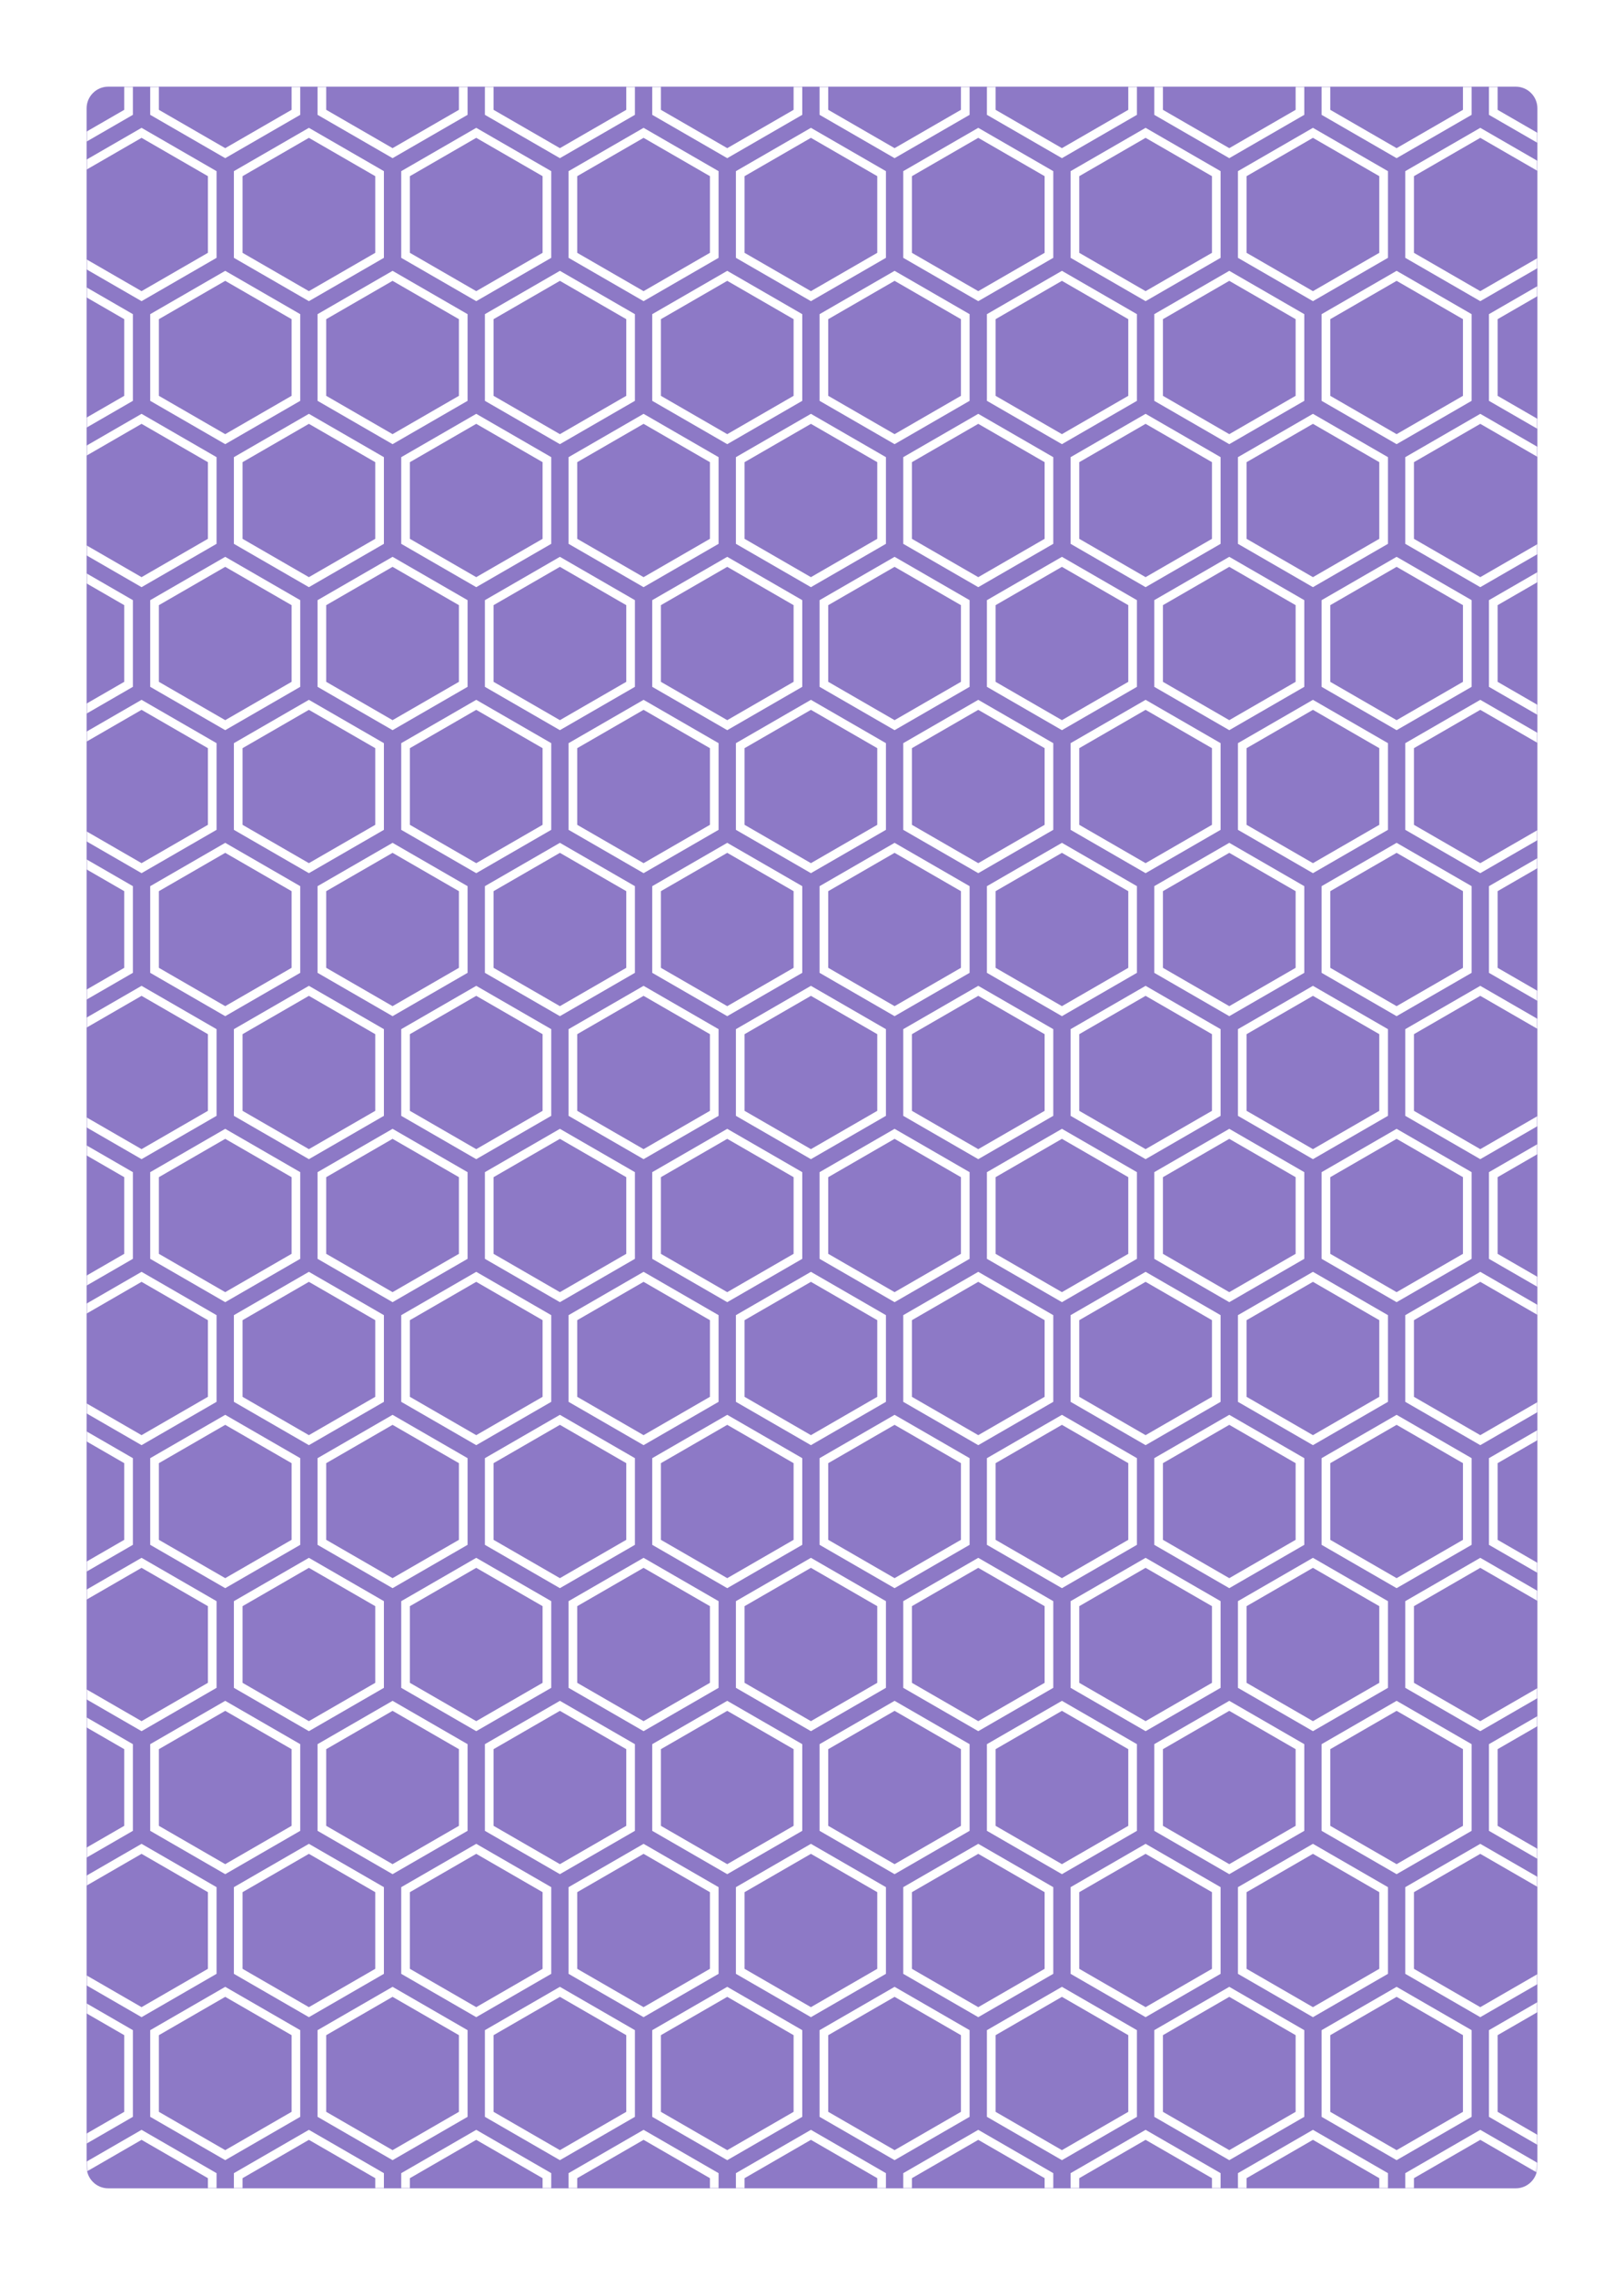 <svg width="750" height="1050" viewBox="0 0 750 1050" fill="none" xmlns="http://www.w3.org/2000/svg">
<rect width="750" height="1050" fill="white"/>
<path d="M0 50C0 22.386 22.386 0 50 0H700C727.614 0 750 22.386 750 50V1000C750 1027.61 727.614 1050 700 1050H50C22.386 1050 0 1027.61 0 1000V50Z" fill="white"/>
<path d="M40 50C40 44.477 44.477 40 50 40H700C705.523 40 710 44.477 710 50V1000C710 1005.52 705.523 1010 700 1010H50C44.477 1010 40 1005.52 40 1000V50Z" fill="#8D79C6"/>
<mask id="mask0_130_13898" style="mask-type:alpha" maskUnits="userSpaceOnUse" x="40" y="40" width="670" height="970">
<path d="M40 50C40 44.477 44.477 40 50 40H700C705.523 40 710 44.477 710 50V1000C710 1005.52 705.523 1010 700 1010H50C44.477 1010 40 1005.52 40 1000V50Z" fill="#8D79C6"/>
</mask>
<g mask="url(#mask0_130_13898)">
<path fill-rule="evenodd" clip-rule="evenodd" d="M26.731 -2.381L-3.91 15.309V50.691L26.731 68.381L57.372 50.691V15.309L26.731 -2.381ZM61.372 13L26.731 -7L-7.91 13V53L26.731 73L61.372 53V13Z" fill="white"/>
<path fill-rule="evenodd" clip-rule="evenodd" d="M104.013 -2.381L73.372 15.309V50.691L104.013 68.381L134.654 50.691V15.309L104.013 -2.381ZM138.654 13L104.013 -7L69.372 13V53L104.013 73L138.654 53V13Z" fill="white"/>
<path fill-rule="evenodd" clip-rule="evenodd" d="M181.295 -2.381L150.654 15.309V50.691L181.295 68.381L211.936 50.691V15.309L181.295 -2.381ZM215.936 13L181.295 -7L146.654 13V53L181.295 73L215.936 53V13Z" fill="white"/>
<path fill-rule="evenodd" clip-rule="evenodd" d="M258.577 -2.381L227.936 15.309V50.691L258.577 68.381L289.218 50.691V15.309L258.577 -2.381ZM293.218 13L258.577 -7L223.936 13V53L258.577 73L293.218 53V13Z" fill="white"/>
<path fill-rule="evenodd" clip-rule="evenodd" d="M335.859 -2.381L305.218 15.309V50.691L335.859 68.381L366.5 50.691V15.309L335.859 -2.381ZM370.5 13L335.859 -7L301.218 13V53L335.859 73L370.5 53V13Z" fill="white"/>
<path fill-rule="evenodd" clip-rule="evenodd" d="M413.141 -2.381L382.5 15.309V50.691L413.141 68.381L443.782 50.691V15.309L413.141 -2.381ZM447.782 13L413.141 -7L378.5 13V53L413.141 73L447.782 53V13Z" fill="white"/>
<path fill-rule="evenodd" clip-rule="evenodd" d="M490.423 -2.381L459.782 15.309V50.691L490.423 68.381L521.064 50.691V15.309L490.423 -2.381ZM525.064 13L490.423 -7L455.782 13V53L490.423 73L525.064 53V13Z" fill="white"/>
<path fill-rule="evenodd" clip-rule="evenodd" d="M567.705 -2.381L537.064 15.309V50.691L567.705 68.381L598.346 50.691V15.309L567.705 -2.381ZM602.346 13L567.705 -7L533.064 13V53L567.705 73L602.346 53V13Z" fill="white"/>
<path fill-rule="evenodd" clip-rule="evenodd" d="M644.987 -2.381L614.346 15.309V50.691L644.987 68.381L675.628 50.691V15.309L644.987 -2.381ZM679.628 13L644.987 -7L610.346 13V53L644.987 73L679.628 53V13Z" fill="white"/>
<path fill-rule="evenodd" clip-rule="evenodd" d="M722.269 -2.381L691.628 15.309V50.691L722.269 68.381L752.91 50.691V15.309L722.269 -2.381ZM756.91 13L722.269 -7L687.628 13V53L722.269 73L756.91 53V13Z" fill="white"/>
<path fill-rule="evenodd" clip-rule="evenodd" d="M65.372 63.619L34.731 81.309V116.691L65.372 134.381L96.013 116.691V81.309L65.372 63.619ZM100.013 79L65.372 59L30.731 79V119L65.372 139L100.013 119V79Z" fill="white"/>
<path fill-rule="evenodd" clip-rule="evenodd" d="M142.654 63.619L112.013 81.309V116.691L142.654 134.381L173.295 116.691V81.309L142.654 63.619ZM177.295 79L142.654 59L108.013 79V119L142.654 139L177.295 119V79Z" fill="white"/>
<path fill-rule="evenodd" clip-rule="evenodd" d="M219.936 63.619L189.295 81.309V116.691L219.936 134.381L250.577 116.691V81.309L219.936 63.619ZM254.577 79L219.936 59L185.295 79V119L219.936 139L254.577 119V79Z" fill="white"/>
<path fill-rule="evenodd" clip-rule="evenodd" d="M297.218 63.619L266.577 81.309V116.691L297.218 134.381L327.859 116.691V81.309L297.218 63.619ZM331.859 79L297.218 59L262.577 79V119L297.218 139L331.859 119V79Z" fill="white"/>
<path fill-rule="evenodd" clip-rule="evenodd" d="M374.5 63.619L343.859 81.309V116.691L374.5 134.381L405.141 116.691V81.309L374.5 63.619ZM409.141 79L374.5 59L339.859 79V119L374.5 139L409.141 119V79Z" fill="white"/>
<path fill-rule="evenodd" clip-rule="evenodd" d="M451.782 63.619L421.141 81.309V116.691L451.782 134.381L482.423 116.691V81.309L451.782 63.619ZM486.423 79L451.782 59L417.141 79V119L451.782 139L486.423 119V79Z" fill="white"/>
<path fill-rule="evenodd" clip-rule="evenodd" d="M529.064 63.619L498.423 81.309V116.691L529.064 134.381L559.705 116.691V81.309L529.064 63.619ZM563.705 79L529.064 59L494.423 79V119L529.064 139L563.705 119V79Z" fill="white"/>
<path fill-rule="evenodd" clip-rule="evenodd" d="M606.346 63.619L575.705 81.309V116.691L606.346 134.381L636.987 116.691V81.309L606.346 63.619ZM640.987 79L606.346 59L571.705 79V119L606.346 139L640.987 119V79Z" fill="white"/>
<path fill-rule="evenodd" clip-rule="evenodd" d="M683.628 63.619L652.987 81.309V116.691L683.628 134.381L714.269 116.691V81.309L683.628 63.619ZM718.269 79L683.628 59L648.987 79V119L683.628 139L718.269 119V79Z" fill="white"/>
<path fill-rule="evenodd" clip-rule="evenodd" d="M26.731 129.619L-3.91 147.309V182.691L26.731 200.381L57.372 182.691V147.309L26.731 129.619ZM61.372 145L26.731 125L-7.91 145V185L26.731 205L61.372 185V145Z" fill="white"/>
<path fill-rule="evenodd" clip-rule="evenodd" d="M104.013 129.619L73.372 147.309V182.691L104.013 200.381L134.654 182.691V147.309L104.013 129.619ZM138.654 145L104.013 125L69.372 145V185L104.013 205L138.654 185V145Z" fill="white"/>
<path fill-rule="evenodd" clip-rule="evenodd" d="M181.295 129.619L150.654 147.309V182.691L181.295 200.381L211.936 182.691V147.309L181.295 129.619ZM215.936 145L181.295 125L146.654 145V185L181.295 205L215.936 185V145Z" fill="white"/>
<path fill-rule="evenodd" clip-rule="evenodd" d="M258.577 129.619L227.936 147.309V182.691L258.577 200.381L289.218 182.691V147.309L258.577 129.619ZM293.218 145L258.577 125L223.936 145V185L258.577 205L293.218 185V145Z" fill="white"/>
<path fill-rule="evenodd" clip-rule="evenodd" d="M335.859 129.619L305.218 147.309V182.691L335.859 200.381L366.5 182.691V147.309L335.859 129.619ZM370.5 145L335.859 125L301.218 145V185L335.859 205L370.5 185V145Z" fill="white"/>
<path fill-rule="evenodd" clip-rule="evenodd" d="M413.141 129.619L382.5 147.309V182.691L413.141 200.381L443.782 182.691V147.309L413.141 129.619ZM447.782 145L413.141 125L378.5 145V185L413.141 205L447.782 185V145Z" fill="white"/>
<path fill-rule="evenodd" clip-rule="evenodd" d="M490.423 129.619L459.782 147.309V182.691L490.423 200.381L521.064 182.691V147.309L490.423 129.619ZM525.064 145L490.423 125L455.782 145V185L490.423 205L525.064 185V145Z" fill="white"/>
<path fill-rule="evenodd" clip-rule="evenodd" d="M567.705 129.619L537.064 147.309V182.691L567.705 200.381L598.346 182.691V147.309L567.705 129.619ZM602.346 145L567.705 125L533.064 145V185L567.705 205L602.346 185V145Z" fill="white"/>
<path fill-rule="evenodd" clip-rule="evenodd" d="M644.987 129.619L614.346 147.309V182.691L644.987 200.381L675.628 182.691V147.309L644.987 129.619ZM679.628 145L644.987 125L610.346 145V185L644.987 205L679.628 185V145Z" fill="white"/>
<path fill-rule="evenodd" clip-rule="evenodd" d="M722.269 129.619L691.628 147.309V182.691L722.269 200.381L752.91 182.691V147.309L722.269 129.619ZM756.91 145L722.269 125L687.628 145V185L722.269 205L756.91 185V145Z" fill="white"/>
<path fill-rule="evenodd" clip-rule="evenodd" d="M65.372 195.619L34.731 213.309V248.691L65.372 266.381L96.013 248.691V213.309L65.372 195.619ZM100.013 211L65.372 191L30.731 211V251L65.372 271L100.013 251V211Z" fill="white"/>
<path fill-rule="evenodd" clip-rule="evenodd" d="M142.654 195.619L112.013 213.309V248.691L142.654 266.381L173.295 248.691V213.309L142.654 195.619ZM177.295 211L142.654 191L108.013 211V251L142.654 271L177.295 251V211Z" fill="white"/>
<path fill-rule="evenodd" clip-rule="evenodd" d="M219.936 195.619L189.295 213.309V248.691L219.936 266.381L250.577 248.691V213.309L219.936 195.619ZM254.577 211L219.936 191L185.295 211V251L219.936 271L254.577 251V211Z" fill="white"/>
<path fill-rule="evenodd" clip-rule="evenodd" d="M297.218 195.619L266.577 213.309V248.691L297.218 266.381L327.859 248.691V213.309L297.218 195.619ZM331.859 211L297.218 191L262.577 211V251L297.218 271L331.859 251V211Z" fill="white"/>
<path fill-rule="evenodd" clip-rule="evenodd" d="M374.5 195.619L343.859 213.309V248.691L374.5 266.381L405.141 248.691V213.309L374.5 195.619ZM409.141 211L374.5 191L339.859 211V251L374.5 271L409.141 251V211Z" fill="white"/>
<path fill-rule="evenodd" clip-rule="evenodd" d="M451.782 195.619L421.141 213.309V248.691L451.782 266.381L482.423 248.691V213.309L451.782 195.619ZM486.423 211L451.782 191L417.141 211V251L451.782 271L486.423 251V211Z" fill="white"/>
<path fill-rule="evenodd" clip-rule="evenodd" d="M529.064 195.619L498.423 213.309V248.691L529.064 266.381L559.705 248.691V213.309L529.064 195.619ZM563.705 211L529.064 191L494.423 211V251L529.064 271L563.705 251V211Z" fill="white"/>
<path fill-rule="evenodd" clip-rule="evenodd" d="M606.346 195.619L575.705 213.309V248.691L606.346 266.381L636.987 248.691V213.309L606.346 195.619ZM640.987 211L606.346 191L571.705 211V251L606.346 271L640.987 251V211Z" fill="white"/>
<path fill-rule="evenodd" clip-rule="evenodd" d="M683.628 195.619L652.987 213.309V248.691L683.628 266.381L714.269 248.691V213.309L683.628 195.619ZM718.269 211L683.628 191L648.987 211V251L683.628 271L718.269 251V211Z" fill="white"/>
<path fill-rule="evenodd" clip-rule="evenodd" d="M26.731 261.619L-3.91 279.309V314.691L26.731 332.381L57.372 314.691V279.309L26.731 261.619ZM61.372 277L26.731 257L-7.91 277V317L26.731 337L61.372 317V277Z" fill="white"/>
<path fill-rule="evenodd" clip-rule="evenodd" d="M104.013 261.619L73.372 279.309V314.691L104.013 332.381L134.654 314.691V279.309L104.013 261.619ZM138.654 277L104.013 257L69.372 277V317L104.013 337L138.654 317V277Z" fill="white"/>
<path fill-rule="evenodd" clip-rule="evenodd" d="M181.295 261.619L150.654 279.309V314.691L181.295 332.381L211.936 314.691V279.309L181.295 261.619ZM215.936 277L181.295 257L146.654 277V317L181.295 337L215.936 317V277Z" fill="white"/>
<path fill-rule="evenodd" clip-rule="evenodd" d="M258.577 261.619L227.936 279.309V314.691L258.577 332.381L289.218 314.691V279.309L258.577 261.619ZM293.218 277L258.577 257L223.936 277V317L258.577 337L293.218 317V277Z" fill="white"/>
<path fill-rule="evenodd" clip-rule="evenodd" d="M335.859 261.619L305.218 279.309V314.691L335.859 332.381L366.5 314.691V279.309L335.859 261.619ZM370.5 277L335.859 257L301.218 277V317L335.859 337L370.5 317V277Z" fill="white"/>
<path fill-rule="evenodd" clip-rule="evenodd" d="M413.141 261.619L382.5 279.309V314.691L413.141 332.381L443.782 314.691V279.309L413.141 261.619ZM447.782 277L413.141 257L378.5 277V317L413.141 337L447.782 317V277Z" fill="white"/>
<path fill-rule="evenodd" clip-rule="evenodd" d="M490.423 261.619L459.782 279.309V314.691L490.423 332.381L521.064 314.691V279.309L490.423 261.619ZM525.064 277L490.423 257L455.782 277V317L490.423 337L525.064 317V277Z" fill="white"/>
<path fill-rule="evenodd" clip-rule="evenodd" d="M567.705 261.619L537.064 279.309V314.691L567.705 332.381L598.346 314.691V279.309L567.705 261.619ZM602.346 277L567.705 257L533.064 277V317L567.705 337L602.346 317V277Z" fill="white"/>
<path fill-rule="evenodd" clip-rule="evenodd" d="M644.987 261.619L614.346 279.309V314.691L644.987 332.381L675.628 314.691V279.309L644.987 261.619ZM679.628 277L644.987 257L610.346 277V317L644.987 337L679.628 317V277Z" fill="white"/>
<path fill-rule="evenodd" clip-rule="evenodd" d="M722.269 261.619L691.628 279.309V314.691L722.269 332.381L752.91 314.691V279.309L722.269 261.619ZM756.91 277L722.269 257L687.628 277V317L722.269 337L756.91 317V277Z" fill="white"/>
<path fill-rule="evenodd" clip-rule="evenodd" d="M65.372 327.619L34.731 345.309V380.691L65.372 398.381L96.013 380.691V345.309L65.372 327.619ZM100.013 343L65.372 323L30.731 343V383L65.372 403L100.013 383V343Z" fill="white"/>
<path fill-rule="evenodd" clip-rule="evenodd" d="M142.654 327.619L112.013 345.309V380.691L142.654 398.381L173.295 380.691V345.309L142.654 327.619ZM177.295 343L142.654 323L108.013 343V383L142.654 403L177.295 383V343Z" fill="white"/>
<path fill-rule="evenodd" clip-rule="evenodd" d="M219.936 327.619L189.295 345.309V380.691L219.936 398.381L250.577 380.691V345.309L219.936 327.619ZM254.577 343L219.936 323L185.295 343V383L219.936 403L254.577 383V343Z" fill="white"/>
<path fill-rule="evenodd" clip-rule="evenodd" d="M297.218 327.619L266.577 345.309V380.691L297.218 398.381L327.859 380.691V345.309L297.218 327.619ZM331.859 343L297.218 323L262.577 343V383L297.218 403L331.859 383V343Z" fill="white"/>
<path fill-rule="evenodd" clip-rule="evenodd" d="M374.5 327.619L343.859 345.309V380.691L374.5 398.381L405.141 380.691V345.309L374.5 327.619ZM409.141 343L374.5 323L339.859 343V383L374.5 403L409.141 383V343Z" fill="white"/>
<path fill-rule="evenodd" clip-rule="evenodd" d="M451.782 327.619L421.141 345.309V380.691L451.782 398.381L482.423 380.691V345.309L451.782 327.619ZM486.423 343L451.782 323L417.141 343V383L451.782 403L486.423 383V343Z" fill="white"/>
<path fill-rule="evenodd" clip-rule="evenodd" d="M529.064 327.619L498.423 345.309V380.691L529.064 398.381L559.705 380.691V345.309L529.064 327.619ZM563.705 343L529.064 323L494.423 343V383L529.064 403L563.705 383V343Z" fill="white"/>
<path fill-rule="evenodd" clip-rule="evenodd" d="M606.346 327.619L575.705 345.309V380.691L606.346 398.381L636.987 380.691V345.309L606.346 327.619ZM640.987 343L606.346 323L571.705 343V383L606.346 403L640.987 383V343Z" fill="white"/>
<path fill-rule="evenodd" clip-rule="evenodd" d="M683.628 327.619L652.987 345.309V380.691L683.628 398.381L714.269 380.691V345.309L683.628 327.619ZM718.269 343L683.628 323L648.987 343V383L683.628 403L718.269 383V343Z" fill="white"/>
<path fill-rule="evenodd" clip-rule="evenodd" d="M26.731 393.619L-3.91 411.309V446.691L26.731 464.381L57.372 446.691V411.309L26.731 393.619ZM61.372 409L26.731 389L-7.91 409V449L26.731 469L61.372 449V409Z" fill="white"/>
<path fill-rule="evenodd" clip-rule="evenodd" d="M104.013 393.619L73.372 411.309V446.691L104.013 464.381L134.654 446.691V411.309L104.013 393.619ZM138.654 409L104.013 389L69.372 409V449L104.013 469L138.654 449V409Z" fill="white"/>
<path fill-rule="evenodd" clip-rule="evenodd" d="M181.295 393.619L150.654 411.309V446.691L181.295 464.381L211.936 446.691V411.309L181.295 393.619ZM215.936 409L181.295 389L146.654 409V449L181.295 469L215.936 449V409Z" fill="white"/>
<path fill-rule="evenodd" clip-rule="evenodd" d="M258.577 393.619L227.936 411.309V446.691L258.577 464.381L289.218 446.691V411.309L258.577 393.619ZM293.218 409L258.577 389L223.936 409V449L258.577 469L293.218 449V409Z" fill="white"/>
<path fill-rule="evenodd" clip-rule="evenodd" d="M335.859 393.619L305.218 411.309V446.691L335.859 464.381L366.5 446.691V411.309L335.859 393.619ZM370.5 409L335.859 389L301.218 409V449L335.859 469L370.5 449V409Z" fill="white"/>
<path fill-rule="evenodd" clip-rule="evenodd" d="M413.141 393.619L382.5 411.309V446.691L413.141 464.381L443.782 446.691V411.309L413.141 393.619ZM447.782 409L413.141 389L378.5 409V449L413.141 469L447.782 449V409Z" fill="white"/>
<path fill-rule="evenodd" clip-rule="evenodd" d="M490.423 393.619L459.782 411.309V446.691L490.423 464.381L521.064 446.691V411.309L490.423 393.619ZM525.064 409L490.423 389L455.782 409V449L490.423 469L525.064 449V409Z" fill="white"/>
<path fill-rule="evenodd" clip-rule="evenodd" d="M567.705 393.619L537.064 411.309V446.691L567.705 464.381L598.346 446.691V411.309L567.705 393.619ZM602.346 409L567.705 389L533.064 409V449L567.705 469L602.346 449V409Z" fill="white"/>
<path fill-rule="evenodd" clip-rule="evenodd" d="M644.987 393.619L614.346 411.309V446.691L644.987 464.381L675.628 446.691V411.309L644.987 393.619ZM679.628 409L644.987 389L610.346 409V449L644.987 469L679.628 449V409Z" fill="white"/>
<path fill-rule="evenodd" clip-rule="evenodd" d="M722.269 393.619L691.628 411.309V446.691L722.269 464.381L752.91 446.691V411.309L722.269 393.619ZM756.91 409L722.269 389L687.628 409V449L722.269 469L756.91 449V409Z" fill="white"/>
<path fill-rule="evenodd" clip-rule="evenodd" d="M65.372 459.619L34.731 477.309V512.691L65.372 530.381L96.013 512.691V477.309L65.372 459.619ZM100.013 475L65.372 455L30.731 475V515L65.372 535L100.013 515V475Z" fill="white"/>
<path fill-rule="evenodd" clip-rule="evenodd" d="M142.654 459.619L112.013 477.309V512.691L142.654 530.381L173.295 512.691V477.309L142.654 459.619ZM177.295 475L142.654 455L108.013 475V515L142.654 535L177.295 515V475Z" fill="white"/>
<path fill-rule="evenodd" clip-rule="evenodd" d="M219.936 459.619L189.295 477.309V512.691L219.936 530.381L250.577 512.691V477.309L219.936 459.619ZM254.577 475L219.936 455L185.295 475V515L219.936 535L254.577 515V475Z" fill="white"/>
<path fill-rule="evenodd" clip-rule="evenodd" d="M297.218 459.619L266.577 477.309V512.691L297.218 530.381L327.859 512.691V477.309L297.218 459.619ZM331.859 475L297.218 455L262.577 475V515L297.218 535L331.859 515V475Z" fill="white"/>
<path fill-rule="evenodd" clip-rule="evenodd" d="M374.5 459.619L343.859 477.309V512.691L374.5 530.381L405.141 512.691V477.309L374.5 459.619ZM409.141 475L374.5 455L339.859 475V515L374.5 535L409.141 515V475Z" fill="white"/>
<path fill-rule="evenodd" clip-rule="evenodd" d="M451.782 459.619L421.141 477.309V512.691L451.782 530.381L482.423 512.691V477.309L451.782 459.619ZM486.423 475L451.782 455L417.141 475V515L451.782 535L486.423 515V475Z" fill="white"/>
<path fill-rule="evenodd" clip-rule="evenodd" d="M529.064 459.619L498.423 477.309V512.691L529.064 530.381L559.705 512.691V477.309L529.064 459.619ZM563.705 475L529.064 455L494.423 475V515L529.064 535L563.705 515V475Z" fill="white"/>
<path fill-rule="evenodd" clip-rule="evenodd" d="M606.346 459.619L575.705 477.309V512.691L606.346 530.381L636.987 512.691V477.309L606.346 459.619ZM640.987 475L606.346 455L571.705 475V515L606.346 535L640.987 515V475Z" fill="white"/>
<path fill-rule="evenodd" clip-rule="evenodd" d="M683.628 459.619L652.987 477.309V512.691L683.628 530.381L714.269 512.691V477.309L683.628 459.619ZM718.269 475L683.628 455L648.987 475V515L683.628 535L718.269 515V475Z" fill="white"/>
<path fill-rule="evenodd" clip-rule="evenodd" d="M26.731 525.619L-3.91 543.309V578.691L26.731 596.381L57.372 578.691V543.309L26.731 525.619ZM61.372 541L26.731 521L-7.91 541V581L26.731 601L61.372 581V541Z" fill="white"/>
<path fill-rule="evenodd" clip-rule="evenodd" d="M104.013 525.619L73.372 543.309V578.691L104.013 596.381L134.654 578.691V543.309L104.013 525.619ZM138.654 541L104.013 521L69.372 541V581L104.013 601L138.654 581V541Z" fill="white"/>
<path fill-rule="evenodd" clip-rule="evenodd" d="M181.295 525.619L150.654 543.309V578.691L181.295 596.381L211.936 578.691V543.309L181.295 525.619ZM215.936 541L181.295 521L146.654 541V581L181.295 601L215.936 581V541Z" fill="white"/>
<path fill-rule="evenodd" clip-rule="evenodd" d="M258.577 525.619L227.936 543.309V578.691L258.577 596.381L289.218 578.691V543.309L258.577 525.619ZM293.218 541L258.577 521L223.936 541V581L258.577 601L293.218 581V541Z" fill="white"/>
<path fill-rule="evenodd" clip-rule="evenodd" d="M335.859 525.619L305.218 543.309V578.691L335.859 596.381L366.5 578.691V543.309L335.859 525.619ZM370.5 541L335.859 521L301.218 541V581L335.859 601L370.5 581V541Z" fill="white"/>
<path fill-rule="evenodd" clip-rule="evenodd" d="M413.141 525.619L382.5 543.309V578.691L413.141 596.381L443.782 578.691V543.309L413.141 525.619ZM447.782 541L413.141 521L378.5 541V581L413.141 601L447.782 581V541Z" fill="white"/>
<path fill-rule="evenodd" clip-rule="evenodd" d="M490.423 525.619L459.782 543.309V578.691L490.423 596.381L521.064 578.691V543.309L490.423 525.619ZM525.064 541L490.423 521L455.782 541V581L490.423 601L525.064 581V541Z" fill="white"/>
<path fill-rule="evenodd" clip-rule="evenodd" d="M567.705 525.619L537.064 543.309V578.691L567.705 596.381L598.346 578.691V543.309L567.705 525.619ZM602.346 541L567.705 521L533.064 541V581L567.705 601L602.346 581V541Z" fill="white"/>
<path fill-rule="evenodd" clip-rule="evenodd" d="M644.987 525.619L614.346 543.309V578.691L644.987 596.381L675.628 578.691V543.309L644.987 525.619ZM679.628 541L644.987 521L610.346 541V581L644.987 601L679.628 581V541Z" fill="white"/>
<path fill-rule="evenodd" clip-rule="evenodd" d="M722.269 525.619L691.628 543.309V578.691L722.269 596.381L752.91 578.691V543.309L722.269 525.619ZM756.91 541L722.269 521L687.628 541V581L722.269 601L756.91 581V541Z" fill="white"/>
<path fill-rule="evenodd" clip-rule="evenodd" d="M65.372 591.619L34.731 609.309V644.691L65.372 662.381L96.013 644.691V609.309L65.372 591.619ZM100.013 607L65.372 587L30.731 607V647L65.372 667L100.013 647V607Z" fill="white"/>
<path fill-rule="evenodd" clip-rule="evenodd" d="M142.654 591.619L112.013 609.309V644.691L142.654 662.381L173.295 644.691V609.309L142.654 591.619ZM177.295 607L142.654 587L108.013 607V647L142.654 667L177.295 647V607Z" fill="white"/>
<path fill-rule="evenodd" clip-rule="evenodd" d="M219.936 591.619L189.295 609.309V644.691L219.936 662.381L250.577 644.691V609.309L219.936 591.619ZM254.577 607L219.936 587L185.295 607V647L219.936 667L254.577 647V607Z" fill="white"/>
<path fill-rule="evenodd" clip-rule="evenodd" d="M297.218 591.619L266.577 609.309V644.691L297.218 662.381L327.859 644.691V609.309L297.218 591.619ZM331.859 607L297.218 587L262.577 607V647L297.218 667L331.859 647V607Z" fill="white"/>
<path fill-rule="evenodd" clip-rule="evenodd" d="M374.5 591.619L343.859 609.309V644.691L374.5 662.381L405.141 644.691V609.309L374.5 591.619ZM409.141 607L374.5 587L339.859 607V647L374.5 667L409.141 647V607Z" fill="white"/>
<path fill-rule="evenodd" clip-rule="evenodd" d="M451.782 591.619L421.141 609.309V644.691L451.782 662.381L482.423 644.691V609.309L451.782 591.619ZM486.423 607L451.782 587L417.141 607V647L451.782 667L486.423 647V607Z" fill="white"/>
<path fill-rule="evenodd" clip-rule="evenodd" d="M529.064 591.619L498.423 609.309V644.691L529.064 662.381L559.705 644.691V609.309L529.064 591.619ZM563.705 607L529.064 587L494.423 607V647L529.064 667L563.705 647V607Z" fill="white"/>
<path fill-rule="evenodd" clip-rule="evenodd" d="M606.346 591.619L575.705 609.309V644.691L606.346 662.381L636.987 644.691V609.309L606.346 591.619ZM640.987 607L606.346 587L571.705 607V647L606.346 667L640.987 647V607Z" fill="white"/>
<path fill-rule="evenodd" clip-rule="evenodd" d="M683.628 591.619L652.987 609.309V644.691L683.628 662.381L714.269 644.691V609.309L683.628 591.619ZM718.269 607L683.628 587L648.987 607V647L683.628 667L718.269 647V607Z" fill="white"/>
<path fill-rule="evenodd" clip-rule="evenodd" d="M26.731 657.619L-3.91 675.309V710.691L26.731 728.381L57.372 710.691V675.309L26.731 657.619ZM61.372 673L26.731 653L-7.91 673V713L26.731 733L61.372 713V673Z" fill="white"/>
<path fill-rule="evenodd" clip-rule="evenodd" d="M104.013 657.619L73.372 675.309V710.691L104.013 728.381L134.654 710.691V675.309L104.013 657.619ZM138.654 673L104.013 653L69.372 673V713L104.013 733L138.654 713V673Z" fill="white"/>
<path fill-rule="evenodd" clip-rule="evenodd" d="M181.295 657.619L150.654 675.309V710.691L181.295 728.381L211.936 710.691V675.309L181.295 657.619ZM215.936 673L181.295 653L146.654 673V713L181.295 733L215.936 713V673Z" fill="white"/>
<path fill-rule="evenodd" clip-rule="evenodd" d="M258.577 657.619L227.936 675.309V710.691L258.577 728.381L289.218 710.691V675.309L258.577 657.619ZM293.218 673L258.577 653L223.936 673V713L258.577 733L293.218 713V673Z" fill="white"/>
<path fill-rule="evenodd" clip-rule="evenodd" d="M335.859 657.619L305.218 675.309V710.691L335.859 728.381L366.5 710.691V675.309L335.859 657.619ZM370.5 673L335.859 653L301.218 673V713L335.859 733L370.5 713V673Z" fill="white"/>
<path fill-rule="evenodd" clip-rule="evenodd" d="M413.141 657.619L382.5 675.309V710.691L413.141 728.381L443.782 710.691V675.309L413.141 657.619ZM447.782 673L413.141 653L378.5 673V713L413.141 733L447.782 713V673Z" fill="white"/>
<path fill-rule="evenodd" clip-rule="evenodd" d="M490.423 657.619L459.782 675.309V710.691L490.423 728.381L521.064 710.691V675.309L490.423 657.619ZM525.064 673L490.423 653L455.782 673V713L490.423 733L525.064 713V673Z" fill="white"/>
<path fill-rule="evenodd" clip-rule="evenodd" d="M567.705 657.619L537.064 675.309V710.691L567.705 728.381L598.346 710.691V675.309L567.705 657.619ZM602.346 673L567.705 653L533.064 673V713L567.705 733L602.346 713V673Z" fill="white"/>
<path fill-rule="evenodd" clip-rule="evenodd" d="M644.987 657.619L614.346 675.309V710.691L644.987 728.381L675.628 710.691V675.309L644.987 657.619ZM679.628 673L644.987 653L610.346 673V713L644.987 733L679.628 713V673Z" fill="white"/>
<path fill-rule="evenodd" clip-rule="evenodd" d="M722.269 657.619L691.628 675.309V710.691L722.269 728.381L752.91 710.691V675.309L722.269 657.619ZM756.91 673L722.269 653L687.628 673V713L722.269 733L756.91 713V673Z" fill="white"/>
<path fill-rule="evenodd" clip-rule="evenodd" d="M65.372 723.619L34.731 741.309V776.691L65.372 794.381L96.013 776.691V741.309L65.372 723.619ZM100.013 739L65.372 719L30.731 739V779L65.372 799L100.013 779V739Z" fill="white"/>
<path fill-rule="evenodd" clip-rule="evenodd" d="M142.654 723.619L112.013 741.309V776.691L142.654 794.381L173.295 776.691V741.309L142.654 723.619ZM177.295 739L142.654 719L108.013 739V779L142.654 799L177.295 779V739Z" fill="white"/>
<path fill-rule="evenodd" clip-rule="evenodd" d="M219.936 723.619L189.295 741.309V776.691L219.936 794.381L250.577 776.691V741.309L219.936 723.619ZM254.577 739L219.936 719L185.295 739V779L219.936 799L254.577 779V739Z" fill="white"/>
<path fill-rule="evenodd" clip-rule="evenodd" d="M297.218 723.619L266.577 741.309V776.691L297.218 794.381L327.859 776.691V741.309L297.218 723.619ZM331.859 739L297.218 719L262.577 739V779L297.218 799L331.859 779V739Z" fill="white"/>
<path fill-rule="evenodd" clip-rule="evenodd" d="M374.5 723.619L343.859 741.309V776.691L374.5 794.381L405.141 776.691V741.309L374.5 723.619ZM409.141 739L374.5 719L339.859 739V779L374.5 799L409.141 779V739Z" fill="white"/>
<path fill-rule="evenodd" clip-rule="evenodd" d="M451.782 723.619L421.141 741.309V776.691L451.782 794.381L482.423 776.691V741.309L451.782 723.619ZM486.423 739L451.782 719L417.141 739V779L451.782 799L486.423 779V739Z" fill="white"/>
<path fill-rule="evenodd" clip-rule="evenodd" d="M529.064 723.619L498.423 741.309V776.691L529.064 794.381L559.705 776.691V741.309L529.064 723.619ZM563.705 739L529.064 719L494.423 739V779L529.064 799L563.705 779V739Z" fill="white"/>
<path fill-rule="evenodd" clip-rule="evenodd" d="M606.346 723.619L575.705 741.309V776.691L606.346 794.381L636.987 776.691V741.309L606.346 723.619ZM640.987 739L606.346 719L571.705 739V779L606.346 799L640.987 779V739Z" fill="white"/>
<path fill-rule="evenodd" clip-rule="evenodd" d="M683.628 723.619L652.987 741.309V776.691L683.628 794.381L714.269 776.691V741.309L683.628 723.619ZM718.269 739L683.628 719L648.987 739V779L683.628 799L718.269 779V739Z" fill="white"/>
<path fill-rule="evenodd" clip-rule="evenodd" d="M26.731 789.619L-3.91 807.309V842.691L26.731 860.381L57.372 842.691V807.309L26.731 789.619ZM61.372 805L26.731 785L-7.91 805V845L26.731 865L61.372 845V805Z" fill="white"/>
<path fill-rule="evenodd" clip-rule="evenodd" d="M104.013 789.619L73.372 807.309V842.691L104.013 860.381L134.654 842.691V807.309L104.013 789.619ZM138.654 805L104.013 785L69.372 805V845L104.013 865L138.654 845V805Z" fill="white"/>
<path fill-rule="evenodd" clip-rule="evenodd" d="M181.295 789.619L150.654 807.309V842.691L181.295 860.381L211.936 842.691V807.309L181.295 789.619ZM215.936 805L181.295 785L146.654 805V845L181.295 865L215.936 845V805Z" fill="white"/>
<path fill-rule="evenodd" clip-rule="evenodd" d="M258.577 789.619L227.936 807.309V842.691L258.577 860.381L289.218 842.691V807.309L258.577 789.619ZM293.218 805L258.577 785L223.936 805V845L258.577 865L293.218 845V805Z" fill="white"/>
<path fill-rule="evenodd" clip-rule="evenodd" d="M335.859 789.619L305.218 807.309V842.691L335.859 860.381L366.5 842.691V807.309L335.859 789.619ZM370.5 805L335.859 785L301.218 805V845L335.859 865L370.5 845V805Z" fill="white"/>
<path fill-rule="evenodd" clip-rule="evenodd" d="M413.141 789.619L382.5 807.309V842.691L413.141 860.381L443.782 842.691V807.309L413.141 789.619ZM447.782 805L413.141 785L378.5 805V845L413.141 865L447.782 845V805Z" fill="white"/>
<path fill-rule="evenodd" clip-rule="evenodd" d="M490.423 789.619L459.782 807.309V842.691L490.423 860.381L521.064 842.691V807.309L490.423 789.619ZM525.064 805L490.423 785L455.782 805V845L490.423 865L525.064 845V805Z" fill="white"/>
<path fill-rule="evenodd" clip-rule="evenodd" d="M567.705 789.619L537.064 807.309V842.691L567.705 860.381L598.346 842.691V807.309L567.705 789.619ZM602.346 805L567.705 785L533.064 805V845L567.705 865L602.346 845V805Z" fill="white"/>
<path fill-rule="evenodd" clip-rule="evenodd" d="M644.987 789.619L614.346 807.309V842.691L644.987 860.381L675.628 842.691V807.309L644.987 789.619ZM679.628 805L644.987 785L610.346 805V845L644.987 865L679.628 845V805Z" fill="white"/>
<path fill-rule="evenodd" clip-rule="evenodd" d="M722.269 789.619L691.628 807.309V842.691L722.269 860.381L752.91 842.691V807.309L722.269 789.619ZM756.91 805L722.269 785L687.628 805V845L722.269 865L756.91 845V805Z" fill="white"/>
<path fill-rule="evenodd" clip-rule="evenodd" d="M65.372 855.619L34.731 873.309V908.691L65.372 926.381L96.013 908.691V873.309L65.372 855.619ZM100.013 871L65.372 851L30.731 871V911L65.372 931L100.013 911V871Z" fill="white"/>
<path fill-rule="evenodd" clip-rule="evenodd" d="M142.654 855.619L112.013 873.309V908.691L142.654 926.381L173.295 908.691V873.309L142.654 855.619ZM177.295 871L142.654 851L108.013 871V911L142.654 931L177.295 911V871Z" fill="white"/>
<path fill-rule="evenodd" clip-rule="evenodd" d="M219.936 855.619L189.295 873.309V908.691L219.936 926.381L250.577 908.691V873.309L219.936 855.619ZM254.577 871L219.936 851L185.295 871V911L219.936 931L254.577 911V871Z" fill="white"/>
<path fill-rule="evenodd" clip-rule="evenodd" d="M297.218 855.619L266.577 873.309V908.691L297.218 926.381L327.859 908.691V873.309L297.218 855.619ZM331.859 871L297.218 851L262.577 871V911L297.218 931L331.859 911V871Z" fill="white"/>
<path fill-rule="evenodd" clip-rule="evenodd" d="M374.5 855.619L343.859 873.309V908.691L374.5 926.381L405.141 908.691V873.309L374.5 855.619ZM409.141 871L374.5 851L339.859 871V911L374.5 931L409.141 911V871Z" fill="white"/>
<path fill-rule="evenodd" clip-rule="evenodd" d="M451.782 855.619L421.141 873.309V908.691L451.782 926.381L482.423 908.691V873.309L451.782 855.619ZM486.423 871L451.782 851L417.141 871V911L451.782 931L486.423 911V871Z" fill="white"/>
<path fill-rule="evenodd" clip-rule="evenodd" d="M529.064 855.619L498.423 873.309V908.691L529.064 926.381L559.705 908.691V873.309L529.064 855.619ZM563.705 871L529.064 851L494.423 871V911L529.064 931L563.705 911V871Z" fill="white"/>
<path fill-rule="evenodd" clip-rule="evenodd" d="M606.346 855.619L575.705 873.309V908.691L606.346 926.381L636.987 908.691V873.309L606.346 855.619ZM640.987 871L606.346 851L571.705 871V911L606.346 931L640.987 911V871Z" fill="white"/>
<path fill-rule="evenodd" clip-rule="evenodd" d="M683.628 855.619L652.987 873.309V908.691L683.628 926.381L714.269 908.691V873.309L683.628 855.619ZM718.269 871L683.628 851L648.987 871V911L683.628 931L718.269 911V871Z" fill="white"/>
<path fill-rule="evenodd" clip-rule="evenodd" d="M26.731 921.619L-3.91 939.309V974.691L26.731 992.381L57.372 974.691V939.309L26.731 921.619ZM61.372 937L26.731 917L-7.91 937V977L26.731 997L61.372 977V937Z" fill="white"/>
<path fill-rule="evenodd" clip-rule="evenodd" d="M104.013 921.619L73.372 939.309V974.691L104.013 992.381L134.654 974.691V939.309L104.013 921.619ZM138.654 937L104.013 917L69.372 937V977L104.013 997L138.654 977V937Z" fill="white"/>
<path fill-rule="evenodd" clip-rule="evenodd" d="M181.295 921.619L150.654 939.309V974.691L181.295 992.381L211.936 974.691V939.309L181.295 921.619ZM215.936 937L181.295 917L146.654 937V977L181.295 997L215.936 977V937Z" fill="white"/>
<path fill-rule="evenodd" clip-rule="evenodd" d="M258.577 921.619L227.936 939.309V974.691L258.577 992.381L289.218 974.691V939.309L258.577 921.619ZM293.218 937L258.577 917L223.936 937V977L258.577 997L293.218 977V937Z" fill="white"/>
<path fill-rule="evenodd" clip-rule="evenodd" d="M335.859 921.619L305.218 939.309V974.691L335.859 992.381L366.5 974.691V939.309L335.859 921.619ZM370.5 937L335.859 917L301.218 937V977L335.859 997L370.5 977V937Z" fill="white"/>
<path fill-rule="evenodd" clip-rule="evenodd" d="M413.141 921.619L382.5 939.309V974.691L413.141 992.381L443.782 974.691V939.309L413.141 921.619ZM447.782 937L413.141 917L378.5 937V977L413.141 997L447.782 977V937Z" fill="white"/>
<path fill-rule="evenodd" clip-rule="evenodd" d="M490.423 921.619L459.782 939.309V974.691L490.423 992.381L521.064 974.691V939.309L490.423 921.619ZM525.064 937L490.423 917L455.782 937V977L490.423 997L525.064 977V937Z" fill="white"/>
<path fill-rule="evenodd" clip-rule="evenodd" d="M567.705 921.619L537.064 939.309V974.691L567.705 992.381L598.346 974.691V939.309L567.705 921.619ZM602.346 937L567.705 917L533.064 937V977L567.705 997L602.346 977V937Z" fill="white"/>
<path fill-rule="evenodd" clip-rule="evenodd" d="M644.987 921.619L614.346 939.309V974.691L644.987 992.381L675.628 974.691V939.309L644.987 921.619ZM679.628 937L644.987 917L610.346 937V977L644.987 997L679.628 977V937Z" fill="white"/>
<path fill-rule="evenodd" clip-rule="evenodd" d="M722.269 921.619L691.628 939.309V974.691L722.269 992.381L752.91 974.691V939.309L722.269 921.619ZM756.91 937L722.269 917L687.628 937V977L722.269 997L756.91 977V937Z" fill="white"/>
<path fill-rule="evenodd" clip-rule="evenodd" d="M65.372 987.619L34.731 1005.31V1040.69L65.372 1058.38L96.013 1040.69V1005.31L65.372 987.619ZM100.013 1003L65.372 983L30.731 1003V1043L65.372 1063L100.013 1043V1003Z" fill="white"/>
<path fill-rule="evenodd" clip-rule="evenodd" d="M142.654 987.619L112.013 1005.31V1040.69L142.654 1058.38L173.295 1040.69V1005.31L142.654 987.619ZM177.295 1003L142.654 983L108.013 1003V1043L142.654 1063L177.295 1043V1003Z" fill="white"/>
<path fill-rule="evenodd" clip-rule="evenodd" d="M219.936 987.619L189.295 1005.31V1040.69L219.936 1058.38L250.577 1040.69V1005.31L219.936 987.619ZM254.577 1003L219.936 983L185.295 1003V1043L219.936 1063L254.577 1043V1003Z" fill="white"/>
<path fill-rule="evenodd" clip-rule="evenodd" d="M297.218 987.619L266.577 1005.31V1040.69L297.218 1058.38L327.859 1040.69V1005.31L297.218 987.619ZM331.859 1003L297.218 983L262.577 1003V1043L297.218 1063L331.859 1043V1003Z" fill="white"/>
<path fill-rule="evenodd" clip-rule="evenodd" d="M374.5 987.619L343.859 1005.31V1040.69L374.5 1058.38L405.141 1040.69V1005.31L374.5 987.619ZM409.141 1003L374.5 983L339.859 1003V1043L374.5 1063L409.141 1043V1003Z" fill="white"/>
<path fill-rule="evenodd" clip-rule="evenodd" d="M451.782 987.619L421.141 1005.31V1040.69L451.782 1058.38L482.423 1040.69V1005.31L451.782 987.619ZM486.423 1003L451.782 983L417.141 1003V1043L451.782 1063L486.423 1043V1003Z" fill="white"/>
<path fill-rule="evenodd" clip-rule="evenodd" d="M529.064 987.619L498.423 1005.31V1040.69L529.064 1058.38L559.705 1040.69V1005.31L529.064 987.619ZM563.705 1003L529.064 983L494.423 1003V1043L529.064 1063L563.705 1043V1003Z" fill="white"/>
<path fill-rule="evenodd" clip-rule="evenodd" d="M606.346 987.619L575.705 1005.31V1040.69L606.346 1058.38L636.987 1040.69V1005.31L606.346 987.619ZM640.987 1003L606.346 983L571.705 1003V1043L606.346 1063L640.987 1043V1003Z" fill="white"/>
<path fill-rule="evenodd" clip-rule="evenodd" d="M683.628 987.619L652.987 1005.31V1040.69L683.628 1058.38L714.269 1040.69V1005.31L683.628 987.619ZM718.269 1003L683.628 983L648.987 1003V1043L683.628 1063L718.269 1043V1003Z" fill="white"/>
<path fill-rule="evenodd" clip-rule="evenodd" d="M26.731 1053.62L-3.91 1071.31V1106.69L26.731 1124.38L57.372 1106.69V1071.31L26.731 1053.62ZM61.372 1069L26.731 1049L-7.91 1069V1109L26.731 1129L61.372 1109V1069Z" fill="white"/>
<path fill-rule="evenodd" clip-rule="evenodd" d="M104.013 1053.62L73.372 1071.31V1106.69L104.013 1124.38L134.654 1106.69V1071.31L104.013 1053.62ZM138.654 1069L104.013 1049L69.372 1069V1109L104.013 1129L138.654 1109V1069Z" fill="white"/>
<path fill-rule="evenodd" clip-rule="evenodd" d="M181.295 1053.62L150.654 1071.31V1106.69L181.295 1124.38L211.936 1106.69V1071.31L181.295 1053.62ZM215.936 1069L181.295 1049L146.654 1069V1109L181.295 1129L215.936 1109V1069Z" fill="white"/>
<path fill-rule="evenodd" clip-rule="evenodd" d="M258.577 1053.62L227.936 1071.31V1106.69L258.577 1124.38L289.218 1106.69V1071.31L258.577 1053.62ZM293.218 1069L258.577 1049L223.936 1069V1109L258.577 1129L293.218 1109V1069Z" fill="white"/>
<path fill-rule="evenodd" clip-rule="evenodd" d="M335.859 1053.62L305.218 1071.31V1106.69L335.859 1124.38L366.5 1106.69V1071.31L335.859 1053.62ZM370.5 1069L335.859 1049L301.218 1069V1109L335.859 1129L370.5 1109V1069Z" fill="white"/>
<path fill-rule="evenodd" clip-rule="evenodd" d="M413.141 1053.62L382.5 1071.31V1106.69L413.141 1124.38L443.782 1106.69V1071.31L413.141 1053.62ZM447.782 1069L413.141 1049L378.5 1069V1109L413.141 1129L447.782 1109V1069Z" fill="white"/>
<path fill-rule="evenodd" clip-rule="evenodd" d="M490.423 1053.62L459.782 1071.31V1106.69L490.423 1124.38L521.064 1106.69V1071.31L490.423 1053.62ZM525.064 1069L490.423 1049L455.782 1069V1109L490.423 1129L525.064 1109V1069Z" fill="white"/>
<path fill-rule="evenodd" clip-rule="evenodd" d="M567.705 1053.62L537.064 1071.31V1106.69L567.705 1124.38L598.346 1106.69V1071.31L567.705 1053.62ZM602.346 1069L567.705 1049L533.064 1069V1109L567.705 1129L602.346 1109V1069Z" fill="white"/>
<path fill-rule="evenodd" clip-rule="evenodd" d="M644.987 1053.62L614.346 1071.31V1106.69L644.987 1124.38L675.628 1106.69V1071.31L644.987 1053.62ZM679.628 1069L644.987 1049L610.346 1069V1109L644.987 1129L679.628 1109V1069Z" fill="white"/>
<path fill-rule="evenodd" clip-rule="evenodd" d="M722.269 1053.62L691.628 1071.31V1106.69L722.269 1124.38L752.91 1106.69V1071.31L722.269 1053.62ZM756.91 1069L722.269 1049L687.628 1069V1109L722.269 1129L756.91 1109V1069Z" fill="white"/>
</g>
</svg>
